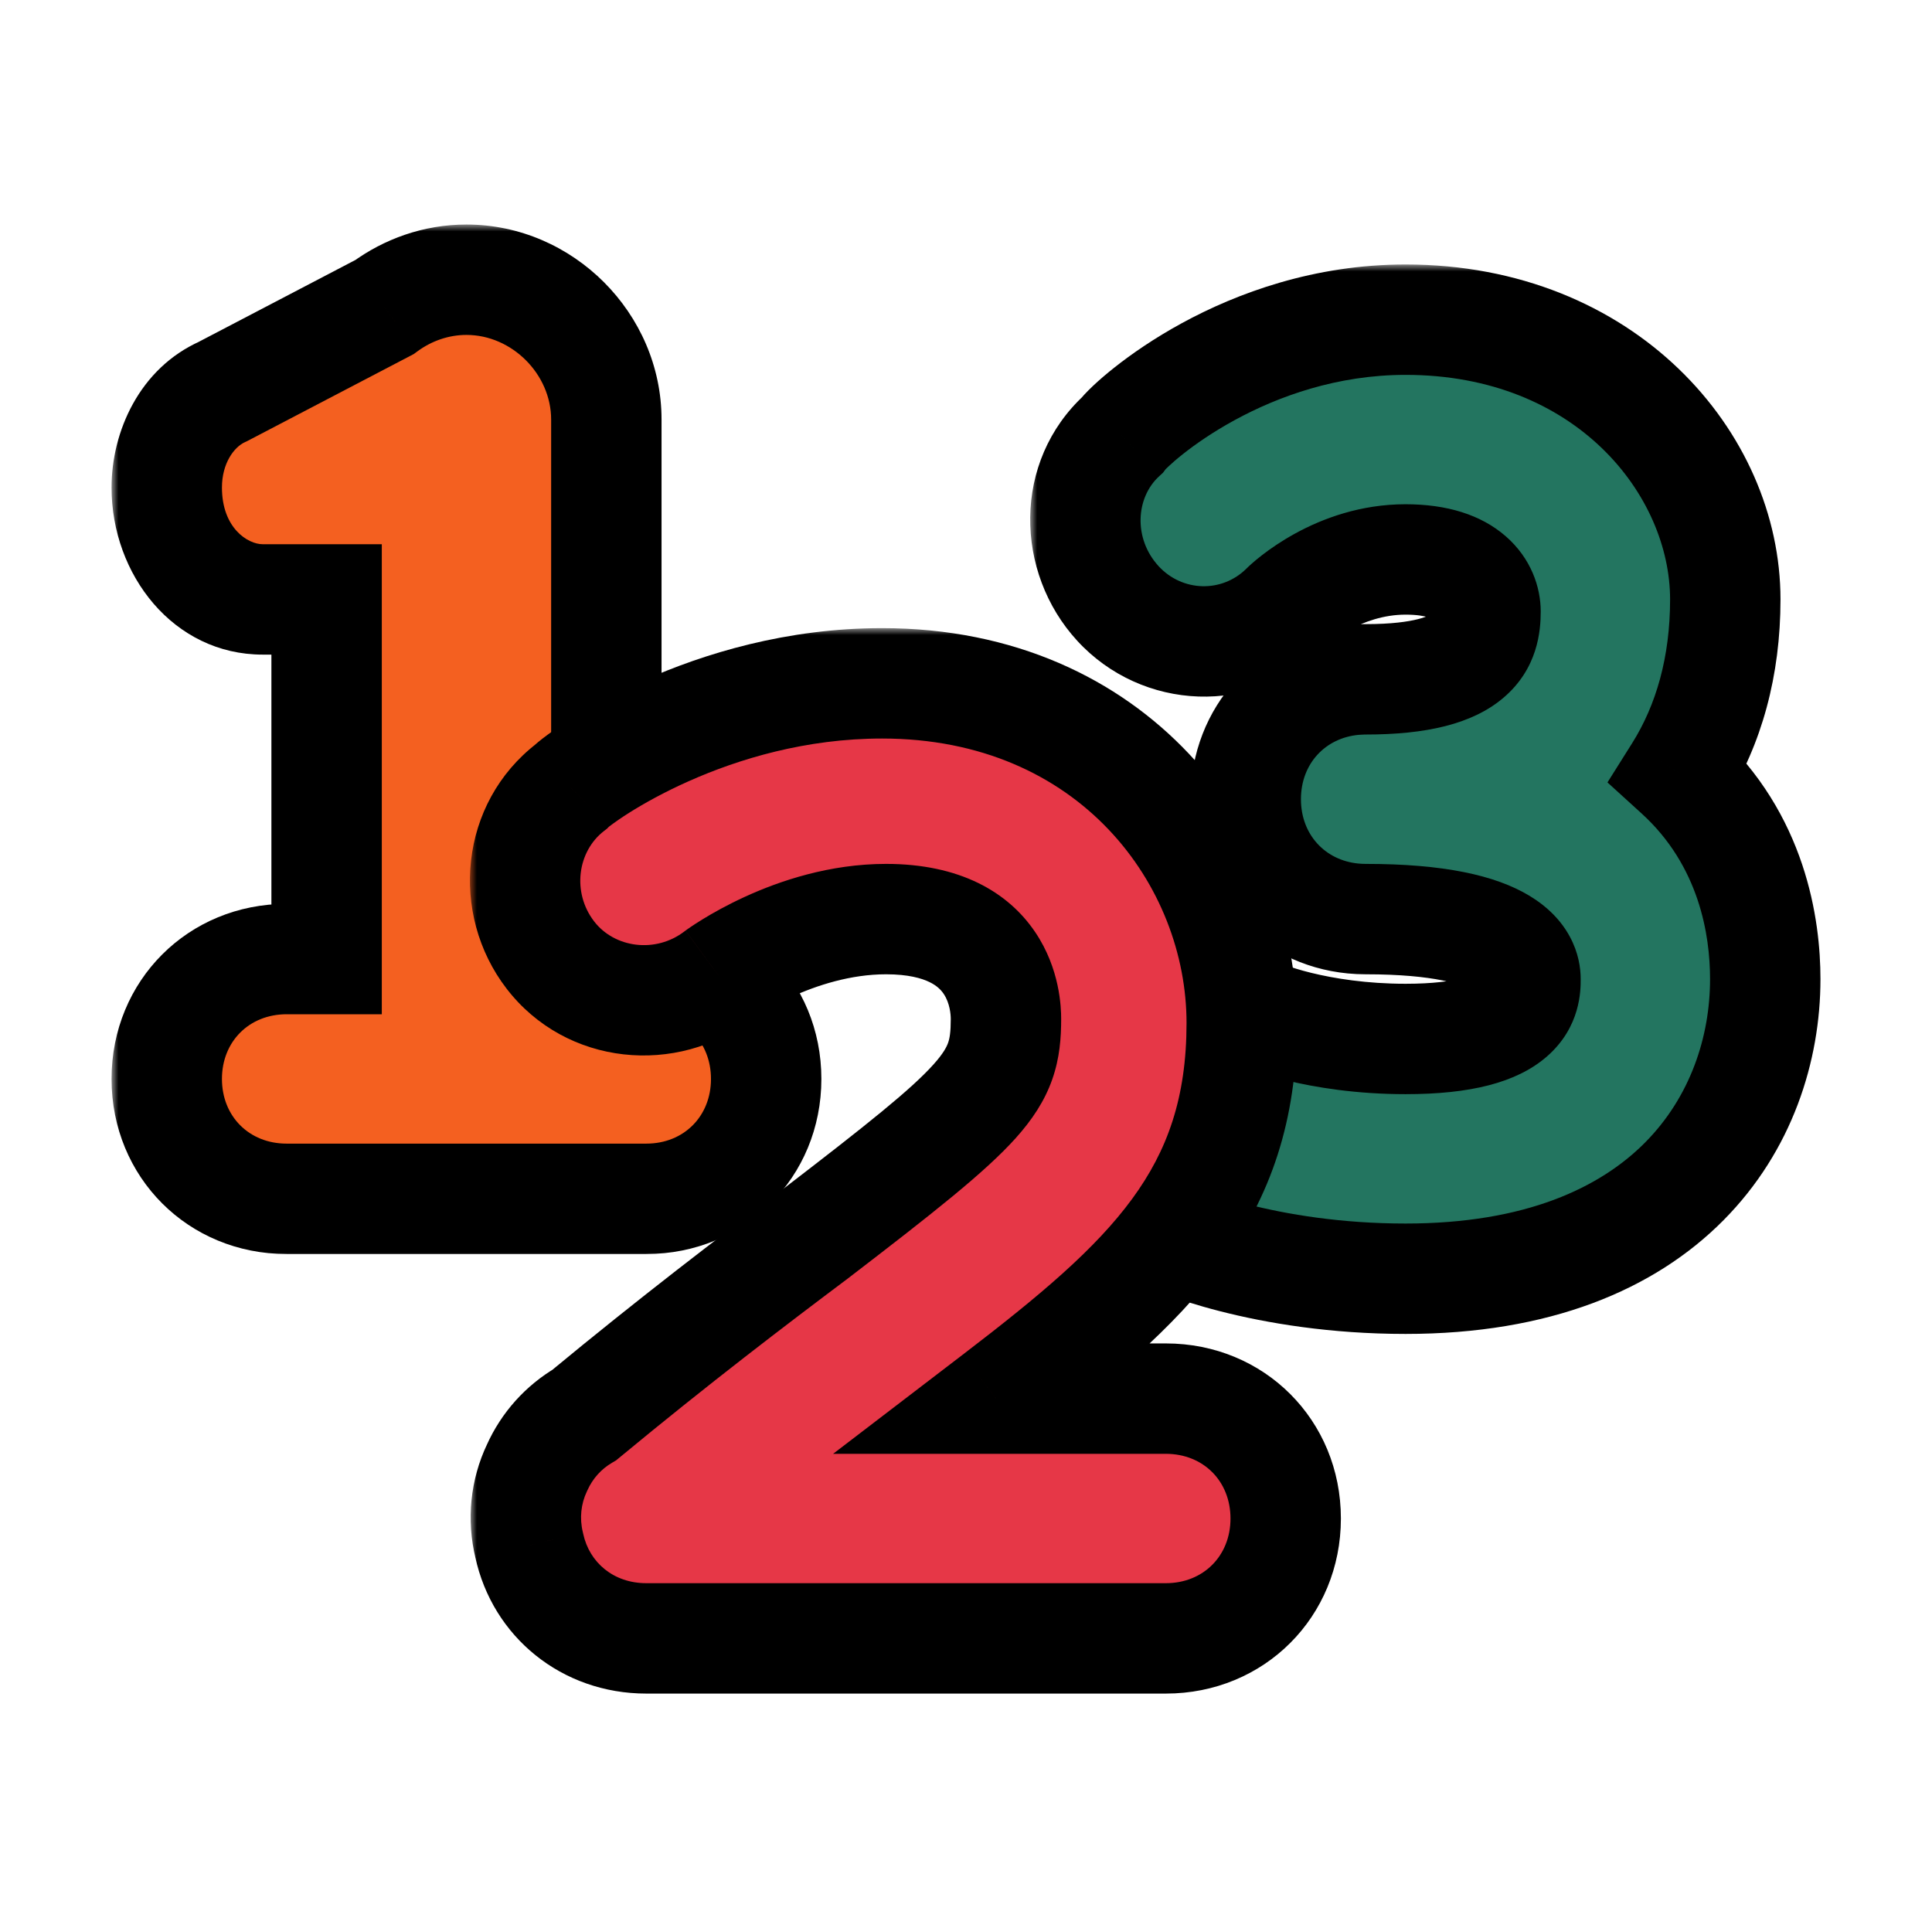 <svg width="140" height="139" viewBox="0 0 140 139" fill="none" xmlns="http://www.w3.org/2000/svg">
<g id="icons8-numbers 1">
<g id="Union">
<mask id="path-1-outside-1_300_2271" maskUnits="userSpaceOnUse" x="74.65" y="19.166" width="58" height="78" fill="black">
<rect fill="white" x="74.65" y="19.166" width="58" height="78"/>
<path fill-rule="evenodd" clip-rule="evenodd" d="M98.05 66.561C98.348 66.589 98.651 66.604 98.958 66.604C109.673 66.604 110.542 69.789 110.542 70.948C110.542 72.106 110.542 75.291 101.854 75.291C95.483 75.291 91.14 73.554 90.85 73.264C86.506 71.237 81.294 73.264 79.556 77.608C77.529 81.952 79.556 87.164 83.9 89.192C84.769 89.771 91.719 92.666 101.854 92.666C120.967 92.666 127.917 81.083 127.917 70.948C127.917 67.222 127.011 60.87 121.652 55.995C123.841 52.516 125.021 48.28 125.021 43.437C125.021 33.592 116.334 23.166 101.854 23.166C90.271 23.166 82.163 30.406 81.294 31.564C77.819 34.75 77.819 40.252 81.004 43.727C84.19 47.202 89.692 47.492 93.167 44.017C93.457 43.727 96.931 40.541 101.854 40.541C106.488 40.541 107.646 42.858 107.646 44.306C107.646 46.333 107.067 49.229 98.959 49.229C98.92 49.229 98.882 49.229 98.843 49.23C98.602 49.233 98.364 49.245 98.129 49.265C93.619 49.661 90.271 53.274 90.271 57.916C90.271 62.532 93.58 66.129 98.05 66.561Z"/>
</mask>
<path fill-rule="evenodd" clip-rule="evenodd" d="M98.05 66.561C98.348 66.589 98.651 66.604 98.958 66.604C109.673 66.604 110.542 69.789 110.542 70.948C110.542 72.106 110.542 75.291 101.854 75.291C95.483 75.291 91.14 73.554 90.85 73.264C86.506 71.237 81.294 73.264 79.556 77.608C77.529 81.952 79.556 87.164 83.9 89.192C84.769 89.771 91.719 92.666 101.854 92.666C120.967 92.666 127.917 81.083 127.917 70.948C127.917 67.222 127.011 60.87 121.652 55.995C123.841 52.516 125.021 48.28 125.021 43.437C125.021 33.592 116.334 23.166 101.854 23.166C90.271 23.166 82.163 30.406 81.294 31.564C77.819 34.75 77.819 40.252 81.004 43.727C84.19 47.202 89.692 47.492 93.167 44.017C93.457 43.727 96.931 40.541 101.854 40.541C106.488 40.541 107.646 42.858 107.646 44.306C107.646 46.333 107.067 49.229 98.959 49.229C98.92 49.229 98.882 49.229 98.843 49.23C98.602 49.233 98.364 49.245 98.129 49.265C93.619 49.661 90.271 53.274 90.271 57.916C90.271 62.532 93.58 66.129 98.05 66.561Z" fill="#237560"/>
<path d="M98.05 66.561L98.434 62.579L98.434 62.579L98.05 66.561ZM90.85 73.264L93.678 70.436L93.18 69.938L92.542 69.64L90.85 73.264ZM79.556 77.608L83.181 79.3L83.229 79.198L83.27 79.094L79.556 77.608ZM83.9 89.192L86.119 85.863L85.867 85.695L85.592 85.567L83.9 89.192ZM121.652 55.995L118.266 53.865L116.483 56.7L118.96 58.953L121.652 55.995ZM81.294 31.564L83.997 34.513L84.271 34.262L84.494 33.964L81.294 31.564ZM81.004 43.727L78.056 46.43L81.004 43.727ZM98.843 49.23L98.796 45.23H98.796L98.843 49.23ZM98.129 49.265L98.479 53.25L98.479 53.25L98.129 49.265ZM98.958 62.604C98.778 62.604 98.604 62.595 98.434 62.579L97.665 70.542C98.092 70.583 98.523 70.604 98.958 70.604V62.604ZM98.958 70.604C104.057 70.604 106.074 71.387 106.698 71.764C106.946 71.914 106.85 71.924 106.718 71.679C106.589 71.441 106.542 71.175 106.542 70.948H114.542C114.542 70.141 114.385 69.043 113.759 67.882C113.13 66.714 112.147 65.71 110.838 64.919C108.349 63.414 104.574 62.604 98.958 62.604V70.604ZM106.542 70.948C106.542 71.227 106.527 71.129 106.569 70.987C106.632 70.771 106.756 70.601 106.836 70.531C106.86 70.511 105.904 71.291 101.854 71.291V79.291C106.492 79.291 109.88 78.48 112.076 76.577C114.568 74.416 114.542 71.726 114.542 70.948H106.542ZM101.854 71.291C99.027 71.291 96.669 70.905 95.025 70.502C94.201 70.3 93.58 70.099 93.19 69.954C92.991 69.88 92.884 69.832 92.856 69.819C92.839 69.811 92.882 69.83 92.961 69.876C93.001 69.9 93.078 69.946 93.176 70.014C93.254 70.068 93.453 70.211 93.678 70.436L88.022 76.093C88.431 76.503 88.853 76.742 88.942 76.793C89.12 76.897 89.291 76.983 89.433 77.05C89.724 77.188 90.053 77.323 90.401 77.452C91.106 77.715 92.024 78.003 93.119 78.271C95.311 78.809 98.311 79.291 101.854 79.291V71.291ZM92.542 69.64C86.176 66.669 78.457 69.585 75.842 76.123L83.27 79.094C84.13 76.944 86.837 75.806 89.159 76.889L92.542 69.64ZM75.932 75.917C72.927 82.356 75.958 89.899 82.209 92.816L85.592 85.567C83.155 84.43 82.132 81.548 83.181 79.3L75.932 75.917ZM81.681 92.52C82.309 92.938 83.282 93.36 84.23 93.72C85.305 94.127 86.714 94.587 88.411 95.021C91.804 95.889 96.41 96.666 101.854 96.666V88.666C97.163 88.666 93.227 87.996 90.394 87.271C88.977 86.909 87.852 86.537 87.063 86.238C86.147 85.891 85.926 85.735 86.119 85.863L81.681 92.52ZM101.854 96.666C112.247 96.666 119.868 93.494 124.893 88.424C129.875 83.398 131.917 76.898 131.917 70.948H123.917C123.917 75.132 122.483 79.492 119.212 82.792C115.985 86.047 110.574 88.666 101.854 88.666V96.666ZM131.917 70.948C131.917 66.685 130.89 58.991 124.344 53.036L118.96 58.953C123.132 62.749 123.917 67.76 123.917 70.948H131.917ZM121.021 43.437C121.021 47.619 120.007 51.098 118.266 53.865L125.038 58.124C127.674 53.934 129.021 48.941 129.021 43.437H121.021ZM101.854 27.166C114.265 27.166 121.021 35.939 121.021 43.437H129.021C129.021 31.244 118.402 19.166 101.854 19.166V27.166ZM84.494 33.964C84.39 34.102 84.726 33.692 85.727 32.9C86.627 32.187 87.896 31.302 89.472 30.443C92.635 28.717 96.9 27.166 101.854 27.166V19.166C95.226 19.166 89.644 21.236 85.641 23.419C83.633 24.515 81.988 25.657 80.762 26.627C79.636 27.518 78.632 28.447 78.094 29.164L84.494 33.964ZM83.953 41.024C82.121 39.025 82.299 36.07 83.997 34.513L78.591 28.616C73.339 33.43 73.517 41.479 78.056 46.43L83.953 41.024ZM90.338 41.188C88.534 42.993 85.657 42.883 83.953 41.024L78.056 46.43C82.722 51.52 90.85 51.99 95.995 46.845L90.338 41.188ZM101.854 36.541C95.328 36.541 90.879 40.647 90.338 41.188L95.995 46.845C95.911 46.929 96.553 46.304 97.694 45.679C98.821 45.062 100.257 44.541 101.854 44.541V36.541ZM111.646 44.306C111.646 42.547 110.944 40.465 109.122 38.87C107.31 37.285 104.812 36.541 101.854 36.541V44.541C103.531 44.541 103.928 44.956 103.854 44.891C103.769 44.817 103.646 44.617 103.646 44.306H111.646ZM98.959 53.229C103.299 53.229 106.663 52.492 108.922 50.585C111.452 48.451 111.646 45.699 111.646 44.306H103.646C103.646 44.648 103.616 44.723 103.625 44.693C103.634 44.666 103.655 44.616 103.692 44.559C103.71 44.532 103.727 44.51 103.742 44.493C103.757 44.476 103.765 44.469 103.763 44.471C103.707 44.519 102.727 45.229 98.959 45.229V53.229ZM98.891 53.229C98.914 53.229 98.936 53.229 98.959 53.229V45.229C98.904 45.229 98.85 45.229 98.796 45.23L98.891 53.229ZM98.479 53.25C98.613 53.238 98.751 53.231 98.891 53.229L98.796 45.23C98.454 45.234 98.115 45.251 97.779 45.281L98.479 53.25ZM97.779 45.281C91.195 45.859 86.271 51.209 86.271 57.916H94.271C94.271 55.339 96.043 53.464 98.479 53.25L97.779 45.281ZM86.271 57.916C86.271 64.583 91.135 69.912 97.665 70.542L98.434 62.579C96.024 62.346 94.271 60.481 94.271 57.916H86.271Z" fill="black" mask="url(#path-1-outside-1_300_2271)"/>
</g>
<g id="Union_2">
<mask id="path-3-outside-2_300_2271" maskUnits="userSpaceOnUse" x="8.083" y="16.271" width="52" height="75" fill="black">
<rect fill="white" x="8.083" y="16.271" width="52" height="75"/>
<path fill-rule="evenodd" clip-rule="evenodd" d="M33.76 86.875C33.774 86.875 33.788 86.875 33.802 86.875C33.816 86.875 33.831 86.875 33.845 86.875H46.833C51.756 86.875 55.52 83.111 55.52 78.188C55.52 73.265 51.756 69.5 46.833 69.5H43.938V30.406C43.938 24.904 39.304 20.271 33.802 20.271C31.602 20.271 29.541 21.012 27.86 22.253L16.137 28.379C13.531 29.538 12.083 32.433 12.083 35.329C12.083 39.963 15.268 43.438 19.033 43.438H23.667V69.5H20.77C15.848 69.5 12.083 73.265 12.083 78.188C12.083 83.111 15.848 86.875 20.77 86.875H33.76Z"/>
</mask>
<path fill-rule="evenodd" clip-rule="evenodd" d="M33.76 86.875C33.774 86.875 33.788 86.875 33.802 86.875C33.816 86.875 33.831 86.875 33.845 86.875H46.833C51.756 86.875 55.52 83.111 55.52 78.188C55.52 73.265 51.756 69.5 46.833 69.5H43.938V30.406C43.938 24.904 39.304 20.271 33.802 20.271C31.602 20.271 29.541 21.012 27.86 22.253L16.137 28.379C13.531 29.538 12.083 32.433 12.083 35.329C12.083 39.963 15.268 43.438 19.033 43.438H23.667V69.5H20.77C15.848 69.5 12.083 73.265 12.083 78.188C12.083 83.111 15.848 86.875 20.77 86.875H33.76Z" fill="#F46020"/>
<path d="M33.76 86.875L33.777 82.875L33.769 82.875H33.76V86.875ZM33.845 86.875V82.875H33.836L33.828 82.875L33.845 86.875ZM43.938 69.5H39.938V73.5H43.938V69.5ZM27.86 22.253L29.713 25.798L29.986 25.654L30.235 25.471L27.86 22.253ZM16.137 28.379L17.762 32.035L17.878 31.983L17.99 31.924L16.137 28.379ZM23.667 43.438H27.667V39.438H23.667V43.438ZM23.667 69.5V73.5H27.667V69.5H23.667ZM33.802 82.875C33.794 82.875 33.786 82.875 33.777 82.875L33.743 90.875C33.763 90.875 33.782 90.875 33.802 90.875V82.875ZM33.828 82.875C33.819 82.875 33.811 82.875 33.802 82.875V90.875C33.822 90.875 33.842 90.875 33.862 90.875L33.828 82.875ZM46.833 82.875H33.845V90.875H46.833V82.875ZM51.52 78.188C51.52 80.901 49.547 82.875 46.833 82.875V90.875C53.965 90.875 59.52 85.32 59.52 78.188H51.52ZM46.833 73.5C49.547 73.5 51.52 75.474 51.52 78.188H59.52C59.52 71.055 53.965 65.5 46.833 65.5V73.5ZM43.938 73.5H46.833V65.5H43.938V73.5ZM39.938 30.406V69.5H47.938V30.406H39.938ZM33.802 24.271C37.095 24.271 39.938 27.113 39.938 30.406H47.938C47.938 22.695 41.514 16.271 33.802 16.271V24.271ZM30.235 25.471C31.274 24.704 32.513 24.271 33.802 24.271V16.271C30.692 16.271 27.808 17.319 25.485 19.034L30.235 25.471ZM26.007 18.707L14.284 24.834L17.99 31.924L29.713 25.798L26.007 18.707ZM14.513 24.724C10.094 26.688 8.083 31.298 8.083 35.329H16.083C16.083 33.569 16.968 32.388 17.762 32.035L14.513 24.724ZM8.083 35.329C8.083 41.653 12.574 47.438 19.033 47.438V39.438C17.963 39.438 16.083 38.272 16.083 35.329H8.083ZM19.033 47.438H23.667V39.438H19.033V47.438ZM27.667 69.5V43.438H19.667V69.5H27.667ZM20.77 73.5H23.667V65.5H20.77V73.5ZM16.083 78.188C16.083 75.474 18.057 73.5 20.77 73.5V65.5C13.639 65.5 8.083 71.055 8.083 78.188H16.083ZM20.77 82.875C18.057 82.875 16.083 80.901 16.083 78.188H8.083C8.083 85.32 13.639 90.875 20.77 90.875V82.875ZM33.76 82.875H20.77V90.875H33.76V82.875Z" fill="black" mask="url(#path-3-outside-2_300_2271)"/>
</g>
<g id="Union_3">
<mask id="path-5-outside-3_300_2271" maskUnits="userSpaceOnUse" x="34.052" y="45.519" width="64" height="78" fill="black">
<rect fill="white" x="34.052" y="45.519" width="64" height="78"/>
<path fill-rule="evenodd" clip-rule="evenodd" d="M42.342 102.542C48.871 97.14 54.588 92.787 58.996 89.481C71.448 79.925 72.896 78.477 72.896 73.844C72.896 72.685 72.606 66.604 64.208 66.604C57.548 66.604 52.046 70.658 52.046 70.658C48.281 73.554 42.779 72.975 39.883 69.21C36.987 65.446 37.566 59.944 41.331 57.048C42.2 56.179 51.467 49.519 63.919 49.519C80.714 49.519 89.981 62.26 89.981 74.133C89.981 86.645 83.374 92.794 72.183 101.354H84.479C89.402 101.354 93.166 105.119 93.166 110.042C93.166 114.964 89.402 118.729 84.479 118.729H46.833C42.583 118.729 39.196 115.923 38.35 111.989C37.884 110.089 38.088 108.097 38.916 106.362C39.639 104.749 40.833 103.423 42.342 102.542Z"/>
</mask>
<path fill-rule="evenodd" clip-rule="evenodd" d="M42.342 102.542C48.871 97.14 54.588 92.787 58.996 89.481C71.448 79.925 72.896 78.477 72.896 73.844C72.896 72.685 72.606 66.604 64.208 66.604C57.548 66.604 52.046 70.658 52.046 70.658C48.281 73.554 42.779 72.975 39.883 69.21C36.987 65.446 37.566 59.944 41.331 57.048C42.2 56.179 51.467 49.519 63.919 49.519C80.714 49.519 89.981 62.26 89.981 74.133C89.981 86.645 83.374 92.794 72.183 101.354H84.479C89.402 101.354 93.166 105.119 93.166 110.042C93.166 114.964 89.402 118.729 84.479 118.729H46.833C42.583 118.729 39.196 115.923 38.35 111.989C37.884 110.089 38.088 108.097 38.916 106.362C39.639 104.749 40.833 103.423 42.342 102.542Z" fill="#E63747"/>
<path d="M42.342 102.542L44.36 105.996L44.641 105.831L44.892 105.624L42.342 102.542ZM58.996 89.481L61.396 92.681L61.413 92.668L61.431 92.654L58.996 89.481ZM52.046 70.658L49.673 67.438L49.64 67.462L49.607 67.488L52.046 70.658ZM39.883 69.21L43.054 66.771L39.883 69.21ZM41.331 57.048L43.77 60.218L43.976 60.06L44.16 59.876L41.331 57.048ZM72.183 101.354L69.753 98.177L60.371 105.354H72.183V101.354ZM38.35 111.989L42.26 111.147L42.248 111.092L42.235 111.036L38.35 111.989ZM38.916 106.362L42.526 108.084L42.547 108.041L42.566 107.998L38.916 106.362ZM44.892 105.624C51.35 100.28 57.011 95.97 61.396 92.681L56.596 86.281C52.166 89.603 46.391 94 39.792 99.46L44.892 105.624ZM61.431 92.654C67.526 87.977 71.365 84.967 73.591 82.489C74.786 81.159 75.693 79.801 76.247 78.228C76.796 76.673 76.896 75.195 76.896 73.844H68.896C68.896 74.809 68.815 75.249 68.703 75.567C68.597 75.868 68.363 76.338 67.639 77.143C66.028 78.937 62.918 81.429 56.56 86.308L61.431 92.654ZM76.896 73.844C76.896 72.998 76.81 70.213 75.018 67.554C73.036 64.612 69.514 62.604 64.208 62.604V70.604C65.826 70.604 66.797 70.896 67.357 71.169C67.897 71.431 68.193 71.741 68.384 72.025C68.836 72.696 68.896 73.531 68.896 73.844H76.896ZM64.208 62.604C60.1 62.604 56.471 63.843 53.961 64.996C52.687 65.581 51.649 66.167 50.919 66.615C50.552 66.839 50.26 67.031 50.05 67.174C49.945 67.245 49.86 67.304 49.797 67.348C49.766 67.371 49.739 67.39 49.719 67.405C49.708 67.412 49.699 67.419 49.692 67.424C49.688 67.427 49.684 67.43 49.681 67.432C49.68 67.433 49.678 67.434 49.677 67.435C49.676 67.436 49.675 67.436 49.675 67.436C49.674 67.437 49.673 67.438 52.046 70.658C54.419 73.878 54.418 73.879 54.417 73.88C54.416 73.88 54.416 73.88 54.415 73.881C54.414 73.882 54.413 73.882 54.412 73.883C54.41 73.884 54.409 73.885 54.408 73.886C54.406 73.888 54.404 73.889 54.405 73.888C54.405 73.888 54.411 73.884 54.421 73.877C54.442 73.862 54.482 73.834 54.54 73.794C54.657 73.715 54.847 73.59 55.1 73.435C55.61 73.122 56.364 72.695 57.298 72.266C59.204 71.392 61.656 70.604 64.208 70.604V62.604ZM49.607 67.488C47.5 69.108 44.532 68.693 43.054 66.771L36.713 71.649C41.026 77.256 49.062 78 54.484 73.829L49.607 67.488ZM43.054 66.771C41.433 64.665 41.848 61.697 43.77 60.218L38.892 53.877C33.285 58.191 32.541 66.227 36.713 71.649L43.054 66.771ZM44.16 59.876C44.042 59.994 44.461 59.611 45.607 58.889C46.645 58.236 48.106 57.414 49.909 56.611C53.528 54.999 58.397 53.519 63.919 53.519V45.519C56.988 45.519 50.998 47.368 46.653 49.303C44.474 50.274 42.677 51.281 41.344 52.12C40.119 52.892 39.055 53.667 38.503 54.219L44.16 59.876ZM63.919 53.519C78.298 53.519 85.981 64.256 85.981 74.133H93.981C93.981 60.264 83.131 45.519 63.919 45.519V53.519ZM85.981 74.133C85.981 79.566 84.584 83.399 82.05 86.864C79.381 90.513 75.372 93.879 69.753 98.177L74.614 104.531C80.185 100.269 85.075 96.28 88.507 91.587C92.074 86.71 93.981 81.212 93.981 74.133H85.981ZM72.183 105.354H84.479V97.354H72.183V105.354ZM84.479 105.354C87.193 105.354 89.166 107.328 89.166 110.042H97.166C97.166 102.909 91.611 97.354 84.479 97.354V105.354ZM89.166 110.042C89.166 112.755 87.193 114.729 84.479 114.729V122.729C91.611 122.729 97.166 117.174 97.166 110.042H89.166ZM84.479 114.729H46.833V122.729H84.479V114.729ZM46.833 114.729C44.453 114.729 42.707 113.225 42.26 111.147L34.439 112.83C35.685 118.622 40.713 122.729 46.833 122.729V114.729ZM42.235 111.036C41.987 110.025 42.1 108.978 42.526 108.084L35.306 104.64C34.077 107.216 33.782 110.154 34.465 112.941L42.235 111.036ZM42.566 107.998C42.948 107.146 43.572 106.456 44.36 105.996L40.324 99.088C38.095 100.391 36.33 102.352 35.266 104.726L42.566 107.998Z" fill="black" mask="url(#path-5-outside-3_300_2271)"/>
</g>
</g>
</svg>
